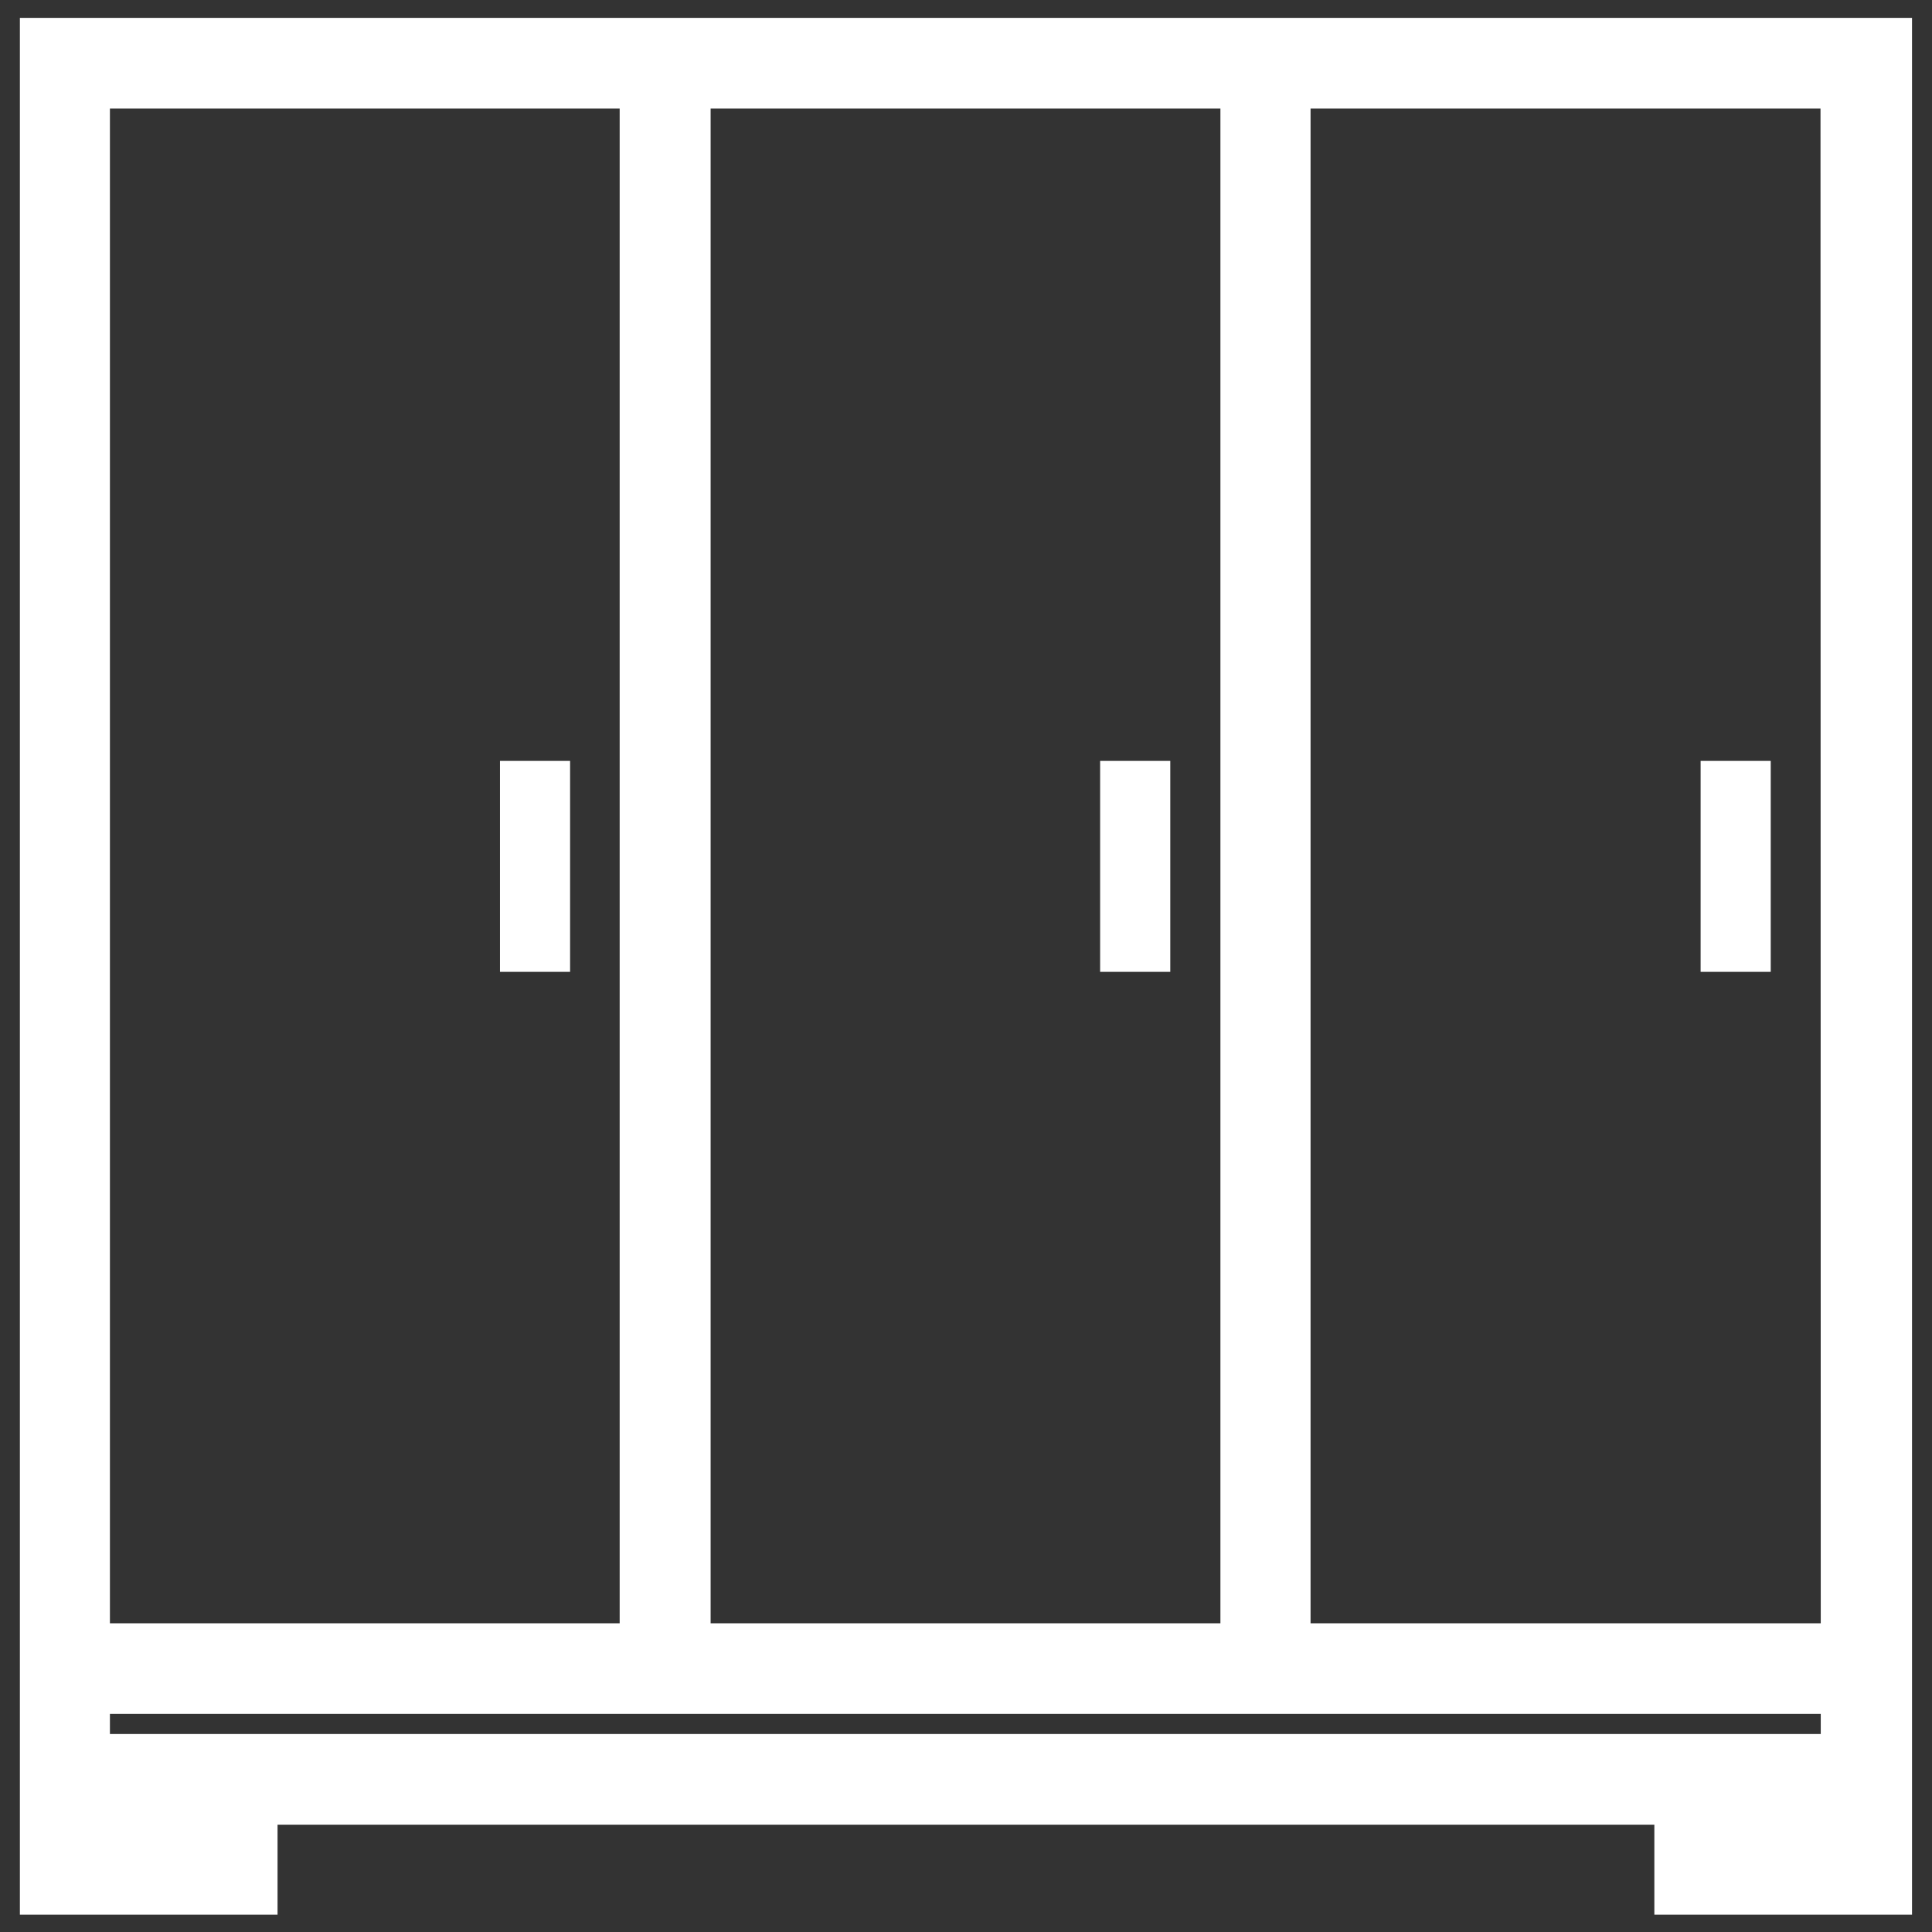 <svg width="38" height="38" viewBox="0 0 38 38" fill="none" xmlns="http://www.w3.org/2000/svg">
<rect x="0" y="0" width="38" height="38" fill="#333333" stroke="none"/>
<path d="M11.163 15.066V15.016H11.113H9.934H9.884V15.066V19.015V19.065H9.934H11.113H11.163V19.015V15.066Z" fill="white" stroke="white" stroke-width="0.1"/>
<path d="M22.968 15.066V15.016H22.918H21.738H21.688V15.066V19.015V19.065H21.738H22.918H22.968V19.015V15.066Z" fill="white" stroke="white" stroke-width="0.1"/>
<path d="M34.778 15.066V15.016H34.728H33.549H33.499V15.066V19.015V19.065H33.549H34.728H34.778V19.015V15.066Z" fill="white" stroke="white" stroke-width="0.1"/>
<path d="M0.541 37.36V37.51H0.691H5.159H5.309V37.36V35.739H32.689V37.36V37.51H32.839H37.307H37.457V37.36V0.652V0.502H37.307H0.691H0.541V0.652V32.228V37.36ZM3.818 36.024H2.018V35.727H3.818V36.024ZM35.962 36.024H34.178V35.727H35.962V36.024ZM35.962 34.256H2.012V33.561H35.962V34.256ZM13.827 32.078V1.985H24.154V32.078H13.827ZM35.962 32.078H25.627V1.985H35.957L35.962 32.078ZM2.012 1.985H12.338V32.078H2.012V1.985Z" fill="white" stroke="white" stroke-width="0.3"/>
</svg>
